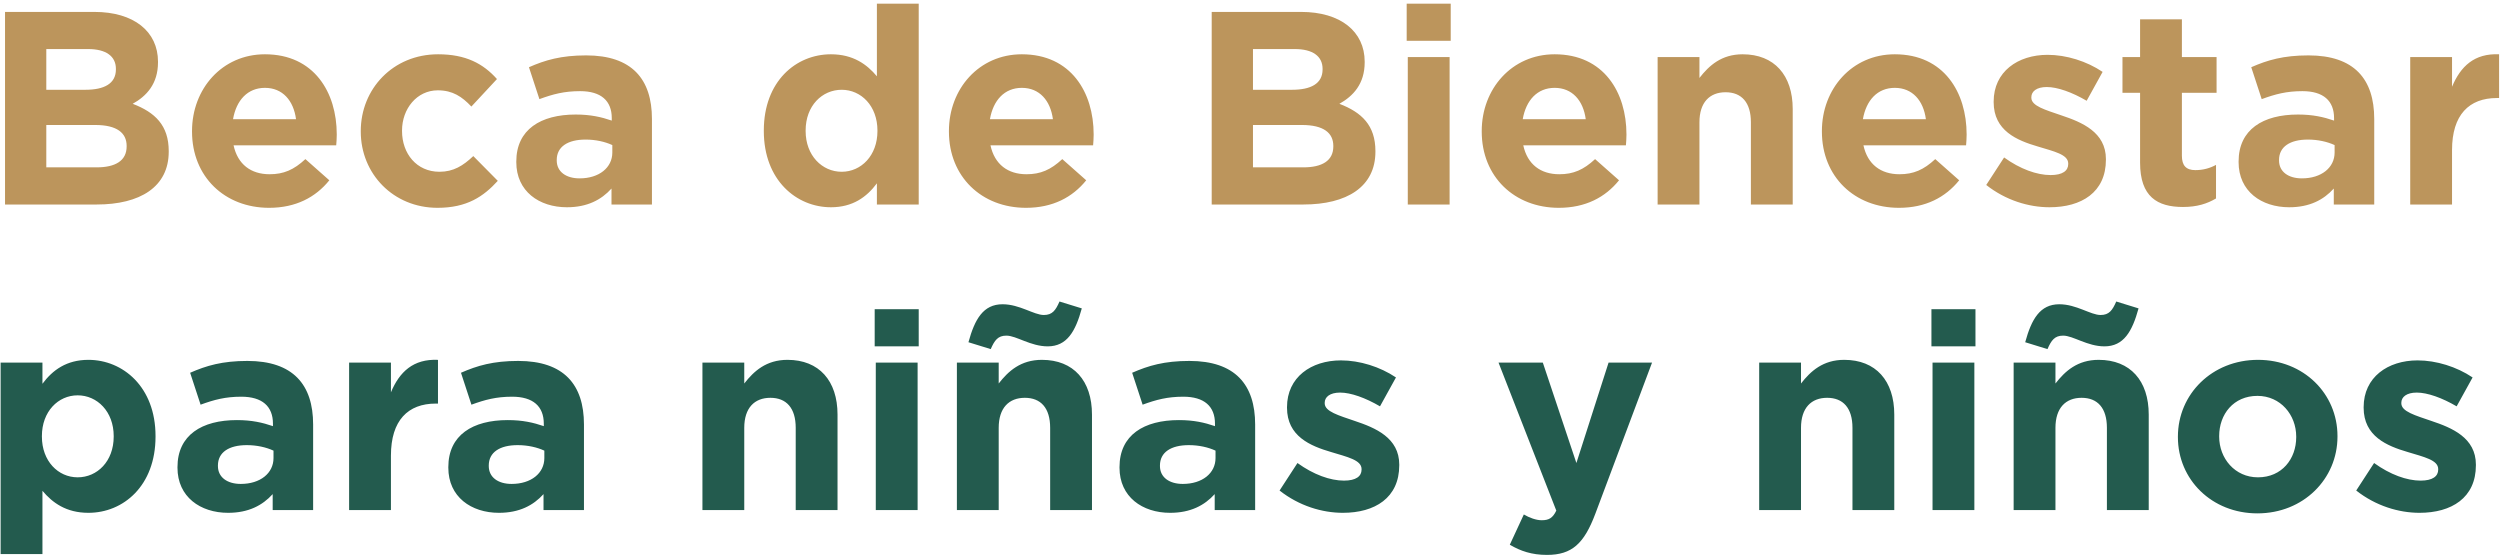 <svg width="270" height="60" viewBox="0 0 270 60" fill="none" xmlns="http://www.w3.org/2000/svg">
<path d="M18.223 16.382V16.322C18.223 13.529 16.738 12.133 14.331 11.211C15.816 10.379 17.064 9.072 17.064 6.724V6.665C17.064 3.396 14.449 1.287 10.2 1.287H0.543V22.087H10.438C15.133 22.087 18.223 20.185 18.223 16.382ZM12.518 7.497C12.518 9.042 11.24 9.696 9.22 9.696H5V5.298H9.517C11.448 5.298 12.518 6.071 12.518 7.438V7.497ZM13.677 15.817C13.677 17.362 12.459 18.075 10.438 18.075H5V13.499H10.289C12.637 13.499 13.677 14.361 13.677 15.758V15.817ZM36.369 14.569V14.51C36.369 9.993 33.933 5.863 28.614 5.863C23.978 5.863 20.739 9.607 20.739 14.153V14.213C20.739 19.086 24.276 22.444 29.06 22.444C31.942 22.444 34.081 21.314 35.567 19.472L32.982 17.184C31.734 18.343 30.634 18.818 29.119 18.818C27.098 18.818 25.672 17.749 25.226 15.698H36.31C36.34 15.282 36.369 15.015 36.369 14.569ZM31.972 12.875H25.167C25.523 10.825 26.742 9.488 28.614 9.488C30.516 9.488 31.704 10.855 31.972 12.875ZM53.761 19.531L51.116 16.857C50.017 17.897 48.977 18.551 47.461 18.551C44.995 18.551 43.42 16.59 43.42 14.153V14.094C43.42 11.746 45.025 9.755 47.283 9.755C48.888 9.755 49.898 10.439 50.908 11.508L53.672 8.537C52.186 6.873 50.314 5.863 47.313 5.863C42.44 5.863 38.963 9.607 38.963 14.153V14.213C38.963 18.759 42.469 22.444 47.253 22.444C50.433 22.444 52.216 21.225 53.761 19.531ZM70.41 22.087V12.846C70.41 8.537 68.241 5.982 63.308 5.982C60.604 5.982 58.88 6.487 57.127 7.259L58.256 10.706C59.712 10.171 60.931 9.844 62.654 9.844C64.912 9.844 66.071 10.884 66.071 12.757V13.024C64.942 12.638 63.783 12.37 62.179 12.37C58.405 12.37 55.76 13.975 55.76 17.451V17.511C55.76 20.661 58.227 22.384 61.228 22.384C63.427 22.384 64.942 21.582 66.042 20.363V22.087H70.41ZM66.131 16.471C66.131 18.105 64.704 19.264 62.595 19.264C61.139 19.264 60.128 18.551 60.128 17.333V17.273C60.128 15.847 61.317 15.074 63.248 15.074C64.348 15.074 65.358 15.312 66.131 15.668V16.471ZM99.221 22.087V0.395H94.705V8.24C93.635 6.962 92.149 5.863 89.742 5.863C85.969 5.863 82.492 8.775 82.492 14.094V14.153C82.492 19.472 86.028 22.384 89.742 22.384C92.09 22.384 93.605 21.285 94.705 19.799V22.087H99.221ZM94.764 14.153C94.764 16.798 93.011 18.551 90.901 18.551C88.791 18.551 87.008 16.798 87.008 14.153V14.094C87.008 11.419 88.791 9.696 90.901 9.696C93.011 9.696 94.764 11.449 94.764 14.094V14.153ZM118.114 14.569V14.51C118.114 9.993 115.677 5.863 110.358 5.863C105.723 5.863 102.484 9.607 102.484 14.153V14.213C102.484 19.086 106.02 22.444 110.804 22.444C113.687 22.444 115.826 21.314 117.312 19.472L114.727 17.184C113.479 18.343 112.379 18.818 110.864 18.818C108.843 18.818 107.417 17.749 106.971 15.698H118.055C118.084 15.282 118.114 15.015 118.114 14.569ZM113.716 12.875H106.912C107.268 10.825 108.486 9.488 110.358 9.488C112.26 9.488 113.449 10.855 113.716 12.875ZM148.545 16.382V16.322C148.545 13.529 147.059 12.133 144.652 11.211C146.138 10.379 147.386 9.072 147.386 6.724V6.665C147.386 3.396 144.771 1.287 140.522 1.287H130.864V22.087H140.759C145.454 22.087 148.545 20.185 148.545 16.382ZM142.839 7.497C142.839 9.042 141.562 9.696 139.541 9.696H135.321V5.298H139.838C141.77 5.298 142.839 6.071 142.839 7.438V7.497ZM143.998 15.817C143.998 17.362 142.78 18.075 140.759 18.075H135.321V13.499H140.611C142.958 13.499 143.998 14.361 143.998 15.758V15.817ZM156.677 4.407V0.395H151.922V4.407H156.677ZM156.558 22.087V6.16H152.041V22.087H156.558ZM175.657 14.569V14.51C175.657 9.993 173.221 5.863 167.902 5.863C163.266 5.863 160.027 9.607 160.027 14.153V14.213C160.027 19.086 163.563 22.444 168.348 22.444C171.23 22.444 173.369 21.314 174.855 19.472L172.27 17.184C171.022 18.343 169.922 18.818 168.407 18.818C166.386 18.818 164.96 17.749 164.514 15.698H175.598C175.628 15.282 175.657 15.015 175.657 14.569ZM171.26 12.875H164.455C164.811 10.825 166.03 9.488 167.902 9.488C169.804 9.488 170.992 10.855 171.26 12.875ZM193.613 22.087V11.776C193.613 8.121 191.623 5.863 188.205 5.863C185.917 5.863 184.58 7.081 183.54 8.418V6.16H179.023V22.087H183.54V13.202C183.54 11.063 184.64 9.963 186.363 9.963C188.086 9.963 189.097 11.063 189.097 13.202V22.087H193.613ZM212.395 14.569V14.51C212.395 9.993 209.958 5.863 204.639 5.863C200.004 5.863 196.765 9.607 196.765 14.153V14.213C196.765 19.086 200.301 22.444 205.085 22.444C207.967 22.444 210.107 21.314 211.592 19.472L209.007 17.184C207.759 18.343 206.66 18.818 205.144 18.818C203.124 18.818 201.697 17.749 201.252 15.698H212.335C212.365 15.282 212.395 15.015 212.395 14.569ZM207.997 12.875H201.192C201.549 10.825 202.767 9.488 204.639 9.488C206.541 9.488 207.729 10.855 207.997 12.875ZM227.439 17.243V17.184C227.439 14.272 224.853 13.202 222.625 12.459C220.901 11.865 219.386 11.449 219.386 10.558V10.498C219.386 9.874 219.95 9.399 221.05 9.399C222.209 9.399 223.784 9.963 225.359 10.884L227.082 7.764C225.359 6.606 223.16 5.922 221.139 5.922C217.93 5.922 215.315 7.735 215.315 10.974V11.033C215.315 14.123 217.841 15.163 220.069 15.817C221.822 16.352 223.368 16.679 223.368 17.659V17.719C223.368 18.432 222.773 18.907 221.466 18.907C219.98 18.907 218.168 18.254 216.444 17.006L214.513 19.977C216.622 21.641 219.118 22.384 221.347 22.384C224.794 22.384 227.439 20.779 227.439 17.243ZM239.33 21.433V17.808C238.676 18.165 237.933 18.373 237.101 18.373C236.091 18.373 235.645 17.867 235.645 16.827V10.023H239.39V6.16H235.645V2.089H231.129V6.16H229.227V10.023H231.129V17.57C231.129 21.255 233.001 22.354 235.764 22.354C237.28 22.354 238.379 21.998 239.33 21.433ZM256.417 22.087V12.846C256.417 8.537 254.248 5.982 249.315 5.982C246.611 5.982 244.888 6.487 243.135 7.259L244.264 10.706C245.72 10.171 246.938 9.844 248.662 9.844C250.92 9.844 252.079 10.884 252.079 12.757V13.024C250.95 12.638 249.791 12.37 248.186 12.37C244.412 12.37 241.768 13.975 241.768 17.451V17.511C241.768 20.661 244.234 22.384 247.235 22.384C249.434 22.384 250.95 21.582 252.049 20.363V22.087H256.417ZM252.138 16.471C252.138 18.105 250.712 19.264 248.602 19.264C247.146 19.264 246.136 18.551 246.136 17.333V17.273C246.136 15.847 247.325 15.074 249.256 15.074C250.355 15.074 251.366 15.312 252.138 15.668V16.471ZM269.902 10.587V5.863C267.227 5.744 265.742 7.17 264.82 9.369V6.16H260.304V22.087H264.82V16.203C264.82 12.4 266.663 10.587 269.664 10.587H269.902Z" fill="#BC955C"/>
<path d="M16.797 47.153V47.094C16.797 41.775 13.261 38.863 9.546 38.863C7.199 38.863 5.684 39.962 4.584 41.448V39.16H0.067V59.841H4.584V53.007C5.654 54.285 7.14 55.384 9.546 55.384C13.32 55.384 16.797 52.472 16.797 47.153ZM12.28 47.153C12.28 49.827 10.497 51.551 8.388 51.551C6.278 51.551 4.525 49.798 4.525 47.153V47.094C4.525 44.449 6.278 42.696 8.388 42.696C10.497 42.696 12.28 44.449 12.28 47.094V47.153ZM33.818 55.087V45.846C33.818 41.537 31.648 38.981 26.716 38.981C24.012 38.981 22.288 39.487 20.535 40.259L21.664 43.706C23.12 43.171 24.339 42.844 26.062 42.844C28.32 42.844 29.479 43.884 29.479 45.757V46.024C28.35 45.638 27.191 45.37 25.587 45.37C21.813 45.37 19.168 46.975 19.168 50.451V50.511C19.168 53.661 21.635 55.384 24.636 55.384C26.835 55.384 28.35 54.582 29.45 53.364V55.087H33.818ZM29.539 49.471C29.539 51.105 28.112 52.264 26.003 52.264C24.547 52.264 23.536 51.551 23.536 50.333V50.273C23.536 48.847 24.725 48.074 26.656 48.074C27.756 48.074 28.766 48.312 29.539 48.669V49.471ZM47.302 43.587V38.863C44.628 38.744 43.142 40.17 42.221 42.369V39.16H37.704V55.087H42.221V49.203C42.221 45.4 44.063 43.587 47.064 43.587H47.302ZM63.068 55.087V45.846C63.068 41.537 60.899 38.981 55.966 38.981C53.262 38.981 51.539 39.487 49.786 40.259L50.915 43.706C52.371 43.171 53.589 42.844 55.313 42.844C57.571 42.844 58.73 43.884 58.73 45.757V46.024C57.601 45.638 56.442 45.37 54.837 45.37C51.063 45.37 48.419 46.975 48.419 50.451V50.511C48.419 53.661 50.885 55.384 53.886 55.384C56.085 55.384 57.601 54.582 58.7 53.364V55.087H63.068ZM58.789 49.471C58.789 51.105 57.363 52.264 55.253 52.264C53.797 52.264 52.787 51.551 52.787 50.333V50.273C52.787 48.847 53.975 48.074 55.907 48.074C57.006 48.074 58.017 48.312 58.789 48.669V49.471ZM90.453 55.087V44.776C90.453 41.121 88.462 38.863 85.045 38.863C82.757 38.863 81.42 40.081 80.38 41.418V39.16H75.863V55.087H80.38V46.202C80.38 44.063 81.479 42.963 83.203 42.963C84.926 42.963 85.937 44.063 85.937 46.202V55.087H90.453ZM99.221 37.407V33.395H94.466V37.407H99.221ZM99.102 55.087V39.16H94.585V55.087H99.102ZM117.934 55.087V44.776C117.934 41.121 115.943 38.863 112.526 38.863C110.238 38.863 108.9 40.081 107.86 41.418V39.16H103.344V55.087H107.86V46.202C107.86 44.063 108.96 42.963 110.683 42.963C112.407 42.963 113.417 44.063 113.417 46.202V55.087H117.934ZM116.834 33.306L114.427 32.563C114.011 33.514 113.655 34.019 112.734 34.019C111.664 34.019 110.119 32.86 108.276 32.86C106.196 32.86 105.275 34.465 104.592 36.961L106.999 37.704C107.415 36.753 107.771 36.248 108.692 36.248C109.762 36.248 111.307 37.407 113.15 37.407C115.23 37.407 116.151 35.802 116.834 33.306ZM135.556 55.087V45.846C135.556 41.537 133.387 38.981 128.454 38.981C125.75 38.981 124.027 39.487 122.273 40.259L123.403 43.706C124.859 43.171 126.077 42.844 127.8 42.844C130.059 42.844 131.218 43.884 131.218 45.757V46.024C130.088 45.638 128.93 45.37 127.325 45.37C123.551 45.37 120.907 46.975 120.907 50.451V50.511C120.907 53.661 123.373 55.384 126.374 55.384C128.573 55.384 130.088 54.582 131.188 53.364V55.087H135.556ZM131.277 49.471C131.277 51.105 129.851 52.264 127.741 52.264C126.285 52.264 125.275 51.551 125.275 50.333V50.273C125.275 48.847 126.463 48.074 128.395 48.074C129.494 48.074 130.504 48.312 131.277 48.669V49.471ZM151.12 50.243V50.184C151.12 47.272 148.535 46.202 146.307 45.459C144.583 44.865 143.068 44.449 143.068 43.558V43.498C143.068 42.874 143.632 42.399 144.732 42.399C145.891 42.399 147.465 42.963 149.04 43.884L150.764 40.764C149.04 39.605 146.841 38.922 144.821 38.922C141.612 38.922 138.997 40.735 138.997 43.974V44.033C138.997 47.123 141.523 48.163 143.751 48.817C145.504 49.352 147.049 49.679 147.049 50.659V50.719C147.049 51.432 146.455 51.907 145.148 51.907C143.662 51.907 141.849 51.254 140.126 50.006L138.194 52.977C140.304 54.641 142.8 55.384 145.029 55.384C148.476 55.384 151.12 53.779 151.12 50.243ZM178.421 39.16H173.726L170.25 50.006L166.624 39.16H161.84L168.08 55.146C167.694 55.949 167.278 56.186 166.505 56.186C165.911 56.186 165.168 55.919 164.574 55.562L163.059 58.831C164.217 59.514 165.436 59.93 167.07 59.93C169.774 59.93 171.082 58.712 172.3 55.473L178.421 39.16ZM204.582 55.087V44.776C204.582 41.121 202.591 38.863 199.174 38.863C196.886 38.863 195.549 40.081 194.509 41.418V39.16H189.992V55.087H194.509V46.202C194.509 44.063 195.609 42.963 197.332 42.963C199.055 42.963 200.066 44.063 200.066 46.202V55.087H204.582ZM213.35 37.407V33.395H208.595V37.407H213.35ZM213.231 55.087V39.16H208.714V55.087H213.231ZM232.063 55.087V44.776C232.063 41.121 230.072 38.863 226.655 38.863C224.367 38.863 223.029 40.081 221.989 41.418V39.16H217.473V55.087H221.989V46.202C221.989 44.063 223.089 42.963 224.812 42.963C226.536 42.963 227.546 44.063 227.546 46.202V55.087H232.063ZM230.963 33.306L228.556 32.563C228.14 33.514 227.784 34.019 226.863 34.019C225.793 34.019 224.248 32.86 222.405 32.86C220.325 32.86 219.404 34.465 218.721 36.961L221.128 37.704C221.544 36.753 221.9 36.248 222.821 36.248C223.891 36.248 225.436 37.407 227.279 37.407C229.359 37.407 230.28 35.802 230.963 33.306ZM252.448 47.153V47.094C252.448 42.518 248.794 38.863 243.861 38.863C238.899 38.863 235.214 42.577 235.214 47.153V47.212C235.214 51.789 238.869 55.444 243.801 55.444C248.764 55.444 252.448 51.729 252.448 47.153ZM247.991 47.212C247.991 49.56 246.446 51.551 243.861 51.551C241.365 51.551 239.671 49.501 239.671 47.153V47.094C239.671 44.746 241.216 42.755 243.801 42.755C246.297 42.755 247.991 44.806 247.991 47.153V47.212ZM267.397 50.243V50.184C267.397 47.272 264.812 46.202 262.583 45.459C260.86 44.865 259.344 44.449 259.344 43.558V43.498C259.344 42.874 259.909 42.399 261.008 42.399C262.167 42.399 263.742 42.963 265.317 43.884L267.04 40.764C265.317 39.605 263.118 38.922 261.097 38.922C257.888 38.922 255.273 40.735 255.273 43.974V44.033C255.273 47.123 257.799 48.163 260.028 48.817C261.781 49.352 263.326 49.679 263.326 50.659V50.719C263.326 51.432 262.732 51.907 261.424 51.907C259.938 51.907 258.126 51.254 256.402 50.006L254.471 52.977C256.581 54.641 259.077 55.384 261.305 55.384C264.752 55.384 267.397 53.779 267.397 50.243Z" fill="#235B4E"/>
</svg>
